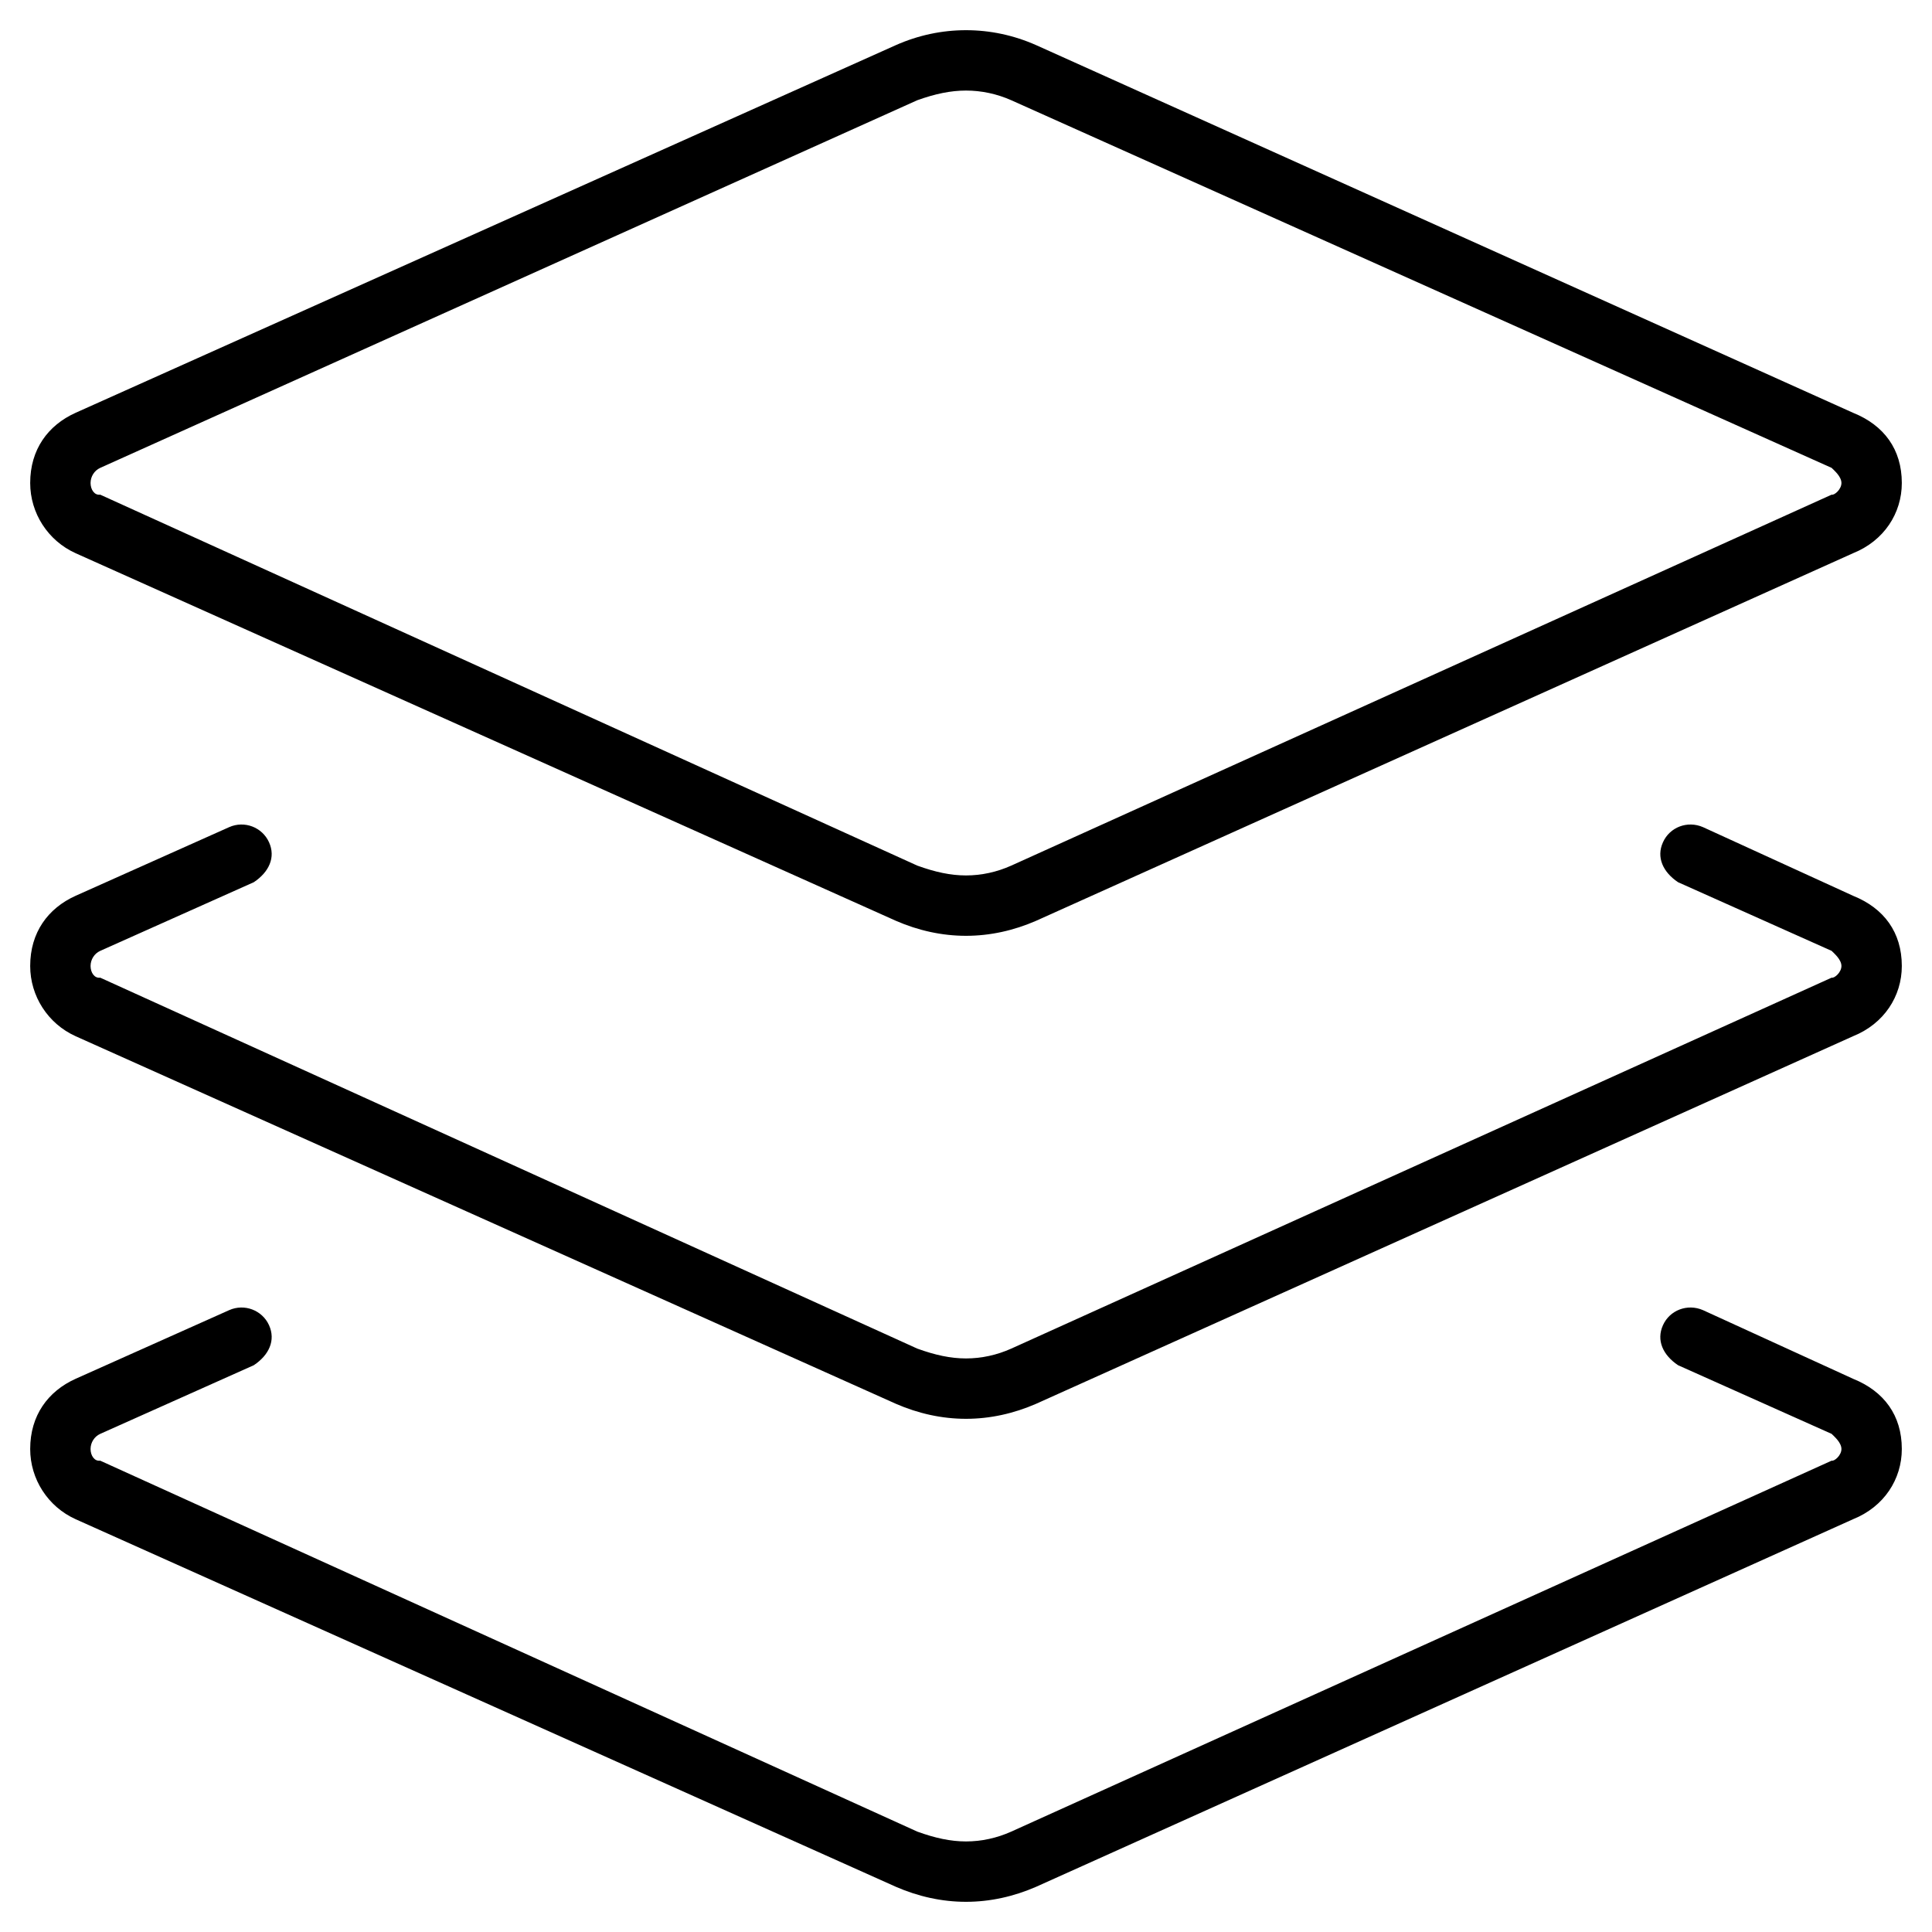 <svg width="24" height="24" viewBox="0 0 24 24" fill="none" xmlns="http://www.w3.org/2000/svg">
<path d="M11.128 0.561C11.405 0.438 11.7 0.375 12 0.375C12.3 0.375 12.595 0.438 12.872 0.561L23.02 5.128C23.405 5.283 23.625 5.583 23.625 6C23.625 6.375 23.405 6.717 23.02 6.872L12.872 11.438C12.595 11.559 12.3 11.625 12 11.625C11.7 11.625 11.405 11.559 11.128 11.438L0.939 6.872C0.596 6.717 0.375 6.375 0.375 6C0.375 5.583 0.596 5.283 0.939 5.128L11.128 0.561ZM12 1.125C11.808 1.125 11.616 1.166 11.395 1.245L1.245 5.812C1.172 5.845 1.125 5.92 1.125 6C1.125 6.08 1.172 6.155 1.245 6.145L11.395 10.753C11.616 10.833 11.808 10.875 12 10.875C12.192 10.875 12.384 10.833 12.562 10.753L22.753 6.145C22.786 6.155 22.875 6.08 22.875 6C22.875 5.92 22.786 5.845 22.753 5.812L12.562 1.245C12.384 1.166 12.192 1.125 12 1.125ZM3.342 10.463C3.427 10.65 3.342 10.833 3.153 10.959L1.245 11.812C1.172 11.845 1.125 11.92 1.125 12C1.125 12.08 1.172 12.155 1.245 12.145L11.395 16.753C11.616 16.833 11.808 16.875 12 16.875C12.192 16.875 12.384 16.833 12.562 16.753L22.753 12.145C22.786 12.155 22.875 12.08 22.875 12C22.875 11.92 22.786 11.845 22.753 11.812L20.845 10.959C20.658 10.833 20.573 10.65 20.658 10.463C20.742 10.275 20.962 10.191 21.155 10.275L23.02 11.128C23.405 11.283 23.625 11.583 23.625 12C23.625 12.375 23.405 12.717 23.02 12.872L12.872 17.438C12.595 17.559 12.3 17.625 12 17.625C11.7 17.625 11.405 17.559 11.128 17.438L0.939 12.872C0.596 12.717 0.375 12.375 0.375 12C0.375 11.583 0.596 11.283 0.939 11.128L2.847 10.275C3.036 10.191 3.257 10.275 3.342 10.463ZM1.245 17.812C1.172 17.845 1.125 17.92 1.125 18C1.125 18.08 1.172 18.155 1.245 18.145L11.395 22.753C11.616 22.833 11.808 22.875 12 22.875C12.192 22.875 12.384 22.833 12.562 22.753L22.753 18.145C22.786 18.155 22.875 18.08 22.875 18C22.875 17.92 22.786 17.845 22.753 17.812L20.845 16.959C20.658 16.833 20.573 16.65 20.658 16.462C20.742 16.275 20.962 16.191 21.155 16.275L23.02 17.128C23.405 17.283 23.625 17.583 23.625 18C23.625 18.375 23.405 18.717 23.02 18.872L12.872 23.438C12.595 23.559 12.3 23.625 12 23.625C11.7 23.625 11.405 23.559 11.128 23.438L0.939 18.872C0.596 18.717 0.375 18.375 0.375 18C0.375 17.583 0.596 17.283 0.939 17.128L2.847 16.275C3.036 16.191 3.257 16.275 3.342 16.462C3.427 16.65 3.342 16.833 3.153 16.959L1.245 17.812Z" fill="black"/>
</svg>
